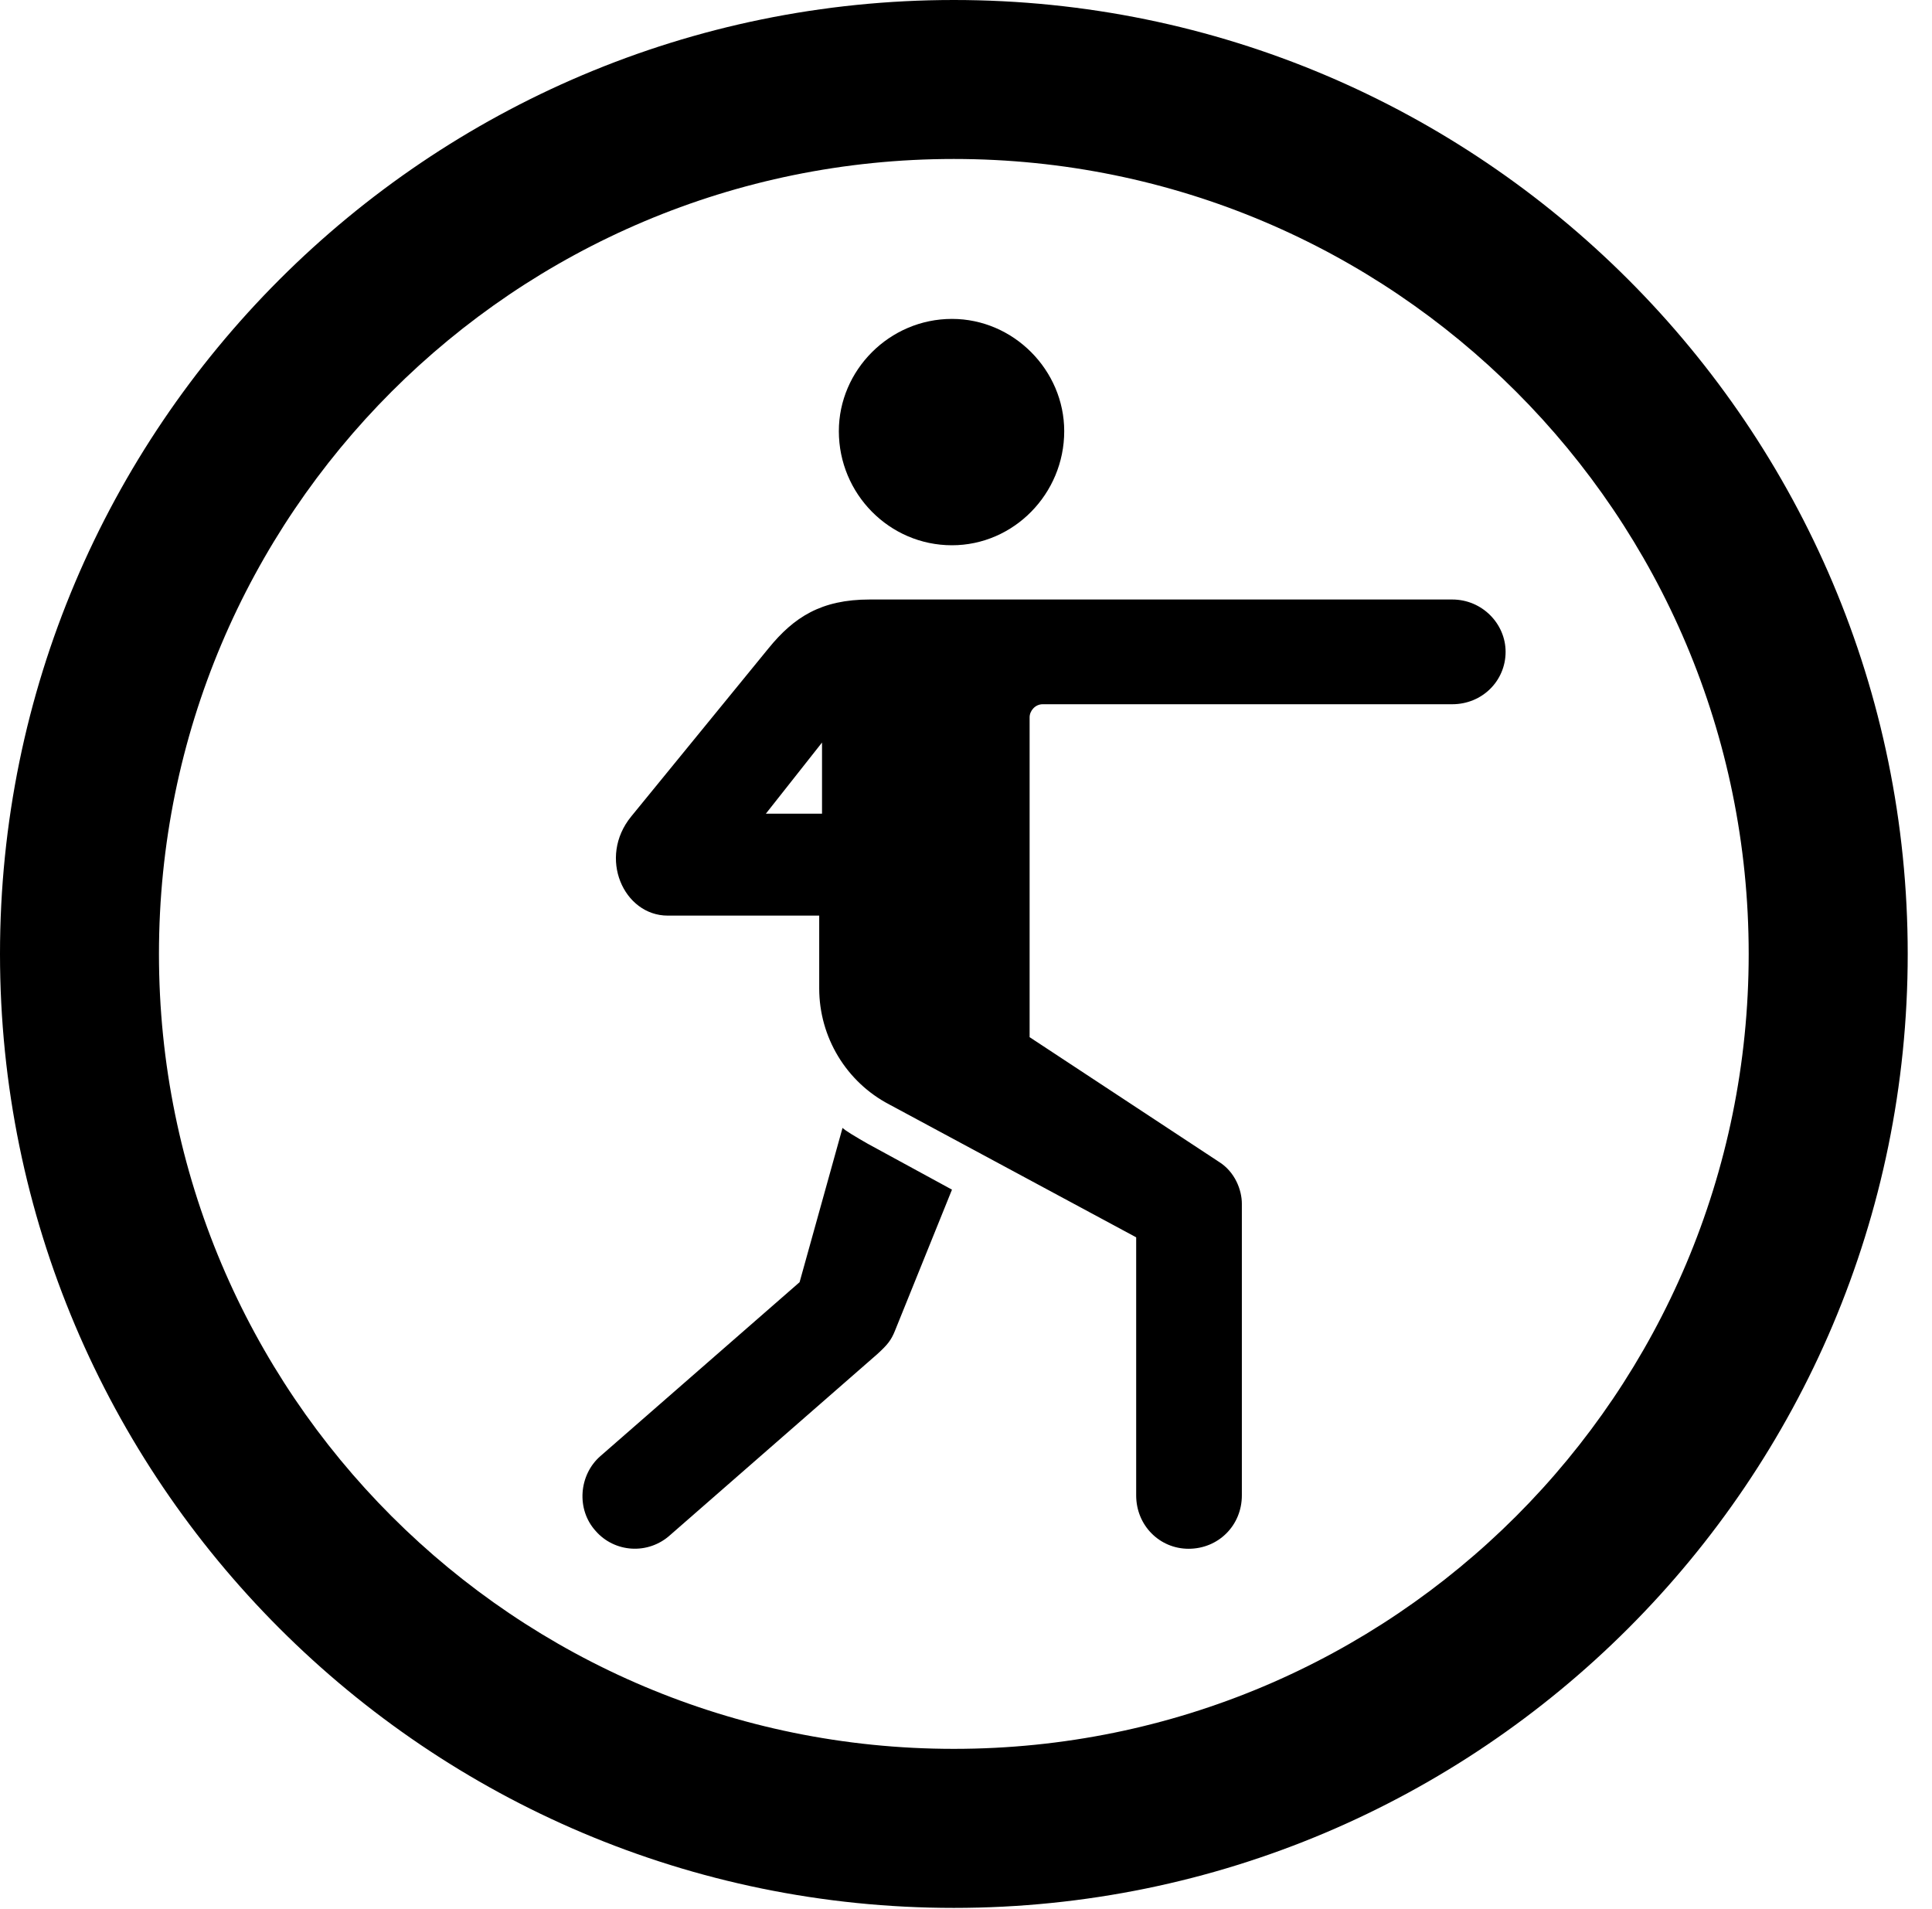 <svg version="1.1" xmlns="http://www.w3.org/2000/svg" xmlns:xlink="http://www.w3.org/1999/xlink" viewBox="0 0 28.246 27.904">
 <g>
  
  <path d="M13.945 27.891C21.643 27.891 27.891 21.643 27.891 13.945C27.891 6.248 21.643 0 13.945 0C6.248 0 0 6.248 0 13.945C0 21.643 6.248 27.891 13.945 27.891ZM13.945 25.566C7.52 25.566 2.324 20.371 2.324 13.945C2.324 7.52 7.52 2.324 13.945 2.324C20.371 2.324 25.566 7.52 25.566 13.945C25.566 20.371 20.371 25.566 13.945 25.566Z" style="fill:hsl(0 0 0/0.85)"></path>
  <path d="M13.918 7.971C14.82 7.971 15.559 7.219 15.559 6.303C15.559 5.414 14.82 4.662 13.918 4.662C13.002 4.662 12.264 5.414 12.264 6.303C12.264 7.219 13.002 7.971 13.918 7.971ZM17.377 22.641C17.814 22.641 18.156 22.299 18.156 21.861L18.156 17.596C18.156 17.404 18.061 17.131 17.814 16.98L15.053 15.162L15.053 10.486C15.053 10.391 15.135 10.295 15.244 10.295L21.232 10.295C21.67 10.295 22.012 9.953 22.012 9.529C22.012 9.119 21.67 8.764 21.232 8.764L12.715 8.764C12.004 8.764 11.607 9.023 11.238 9.475L9.229 11.935C8.736 12.537 9.119 13.385 9.762 13.385L11.977 13.385L11.977 14.451C11.977 15.162 12.373 15.818 13.002 16.146L16.611 18.088L16.611 21.861C16.611 22.299 16.953 22.641 17.377 22.641ZM11.197 11.895L12.018 10.855L12.018 11.895ZM8.709 22.381C8.982 22.695 9.475 22.736 9.803 22.436L12.824 19.797C12.975 19.66 13.029 19.592 13.084 19.455L13.918 17.391L12.688 16.721C12.496 16.611 12.359 16.529 12.318 16.488L11.69 18.744L8.777 21.287C8.463 21.561 8.422 22.066 8.709 22.381Z" style="fill:hsl(0 0 0/0.85)"></path>
 </g>
</svg>